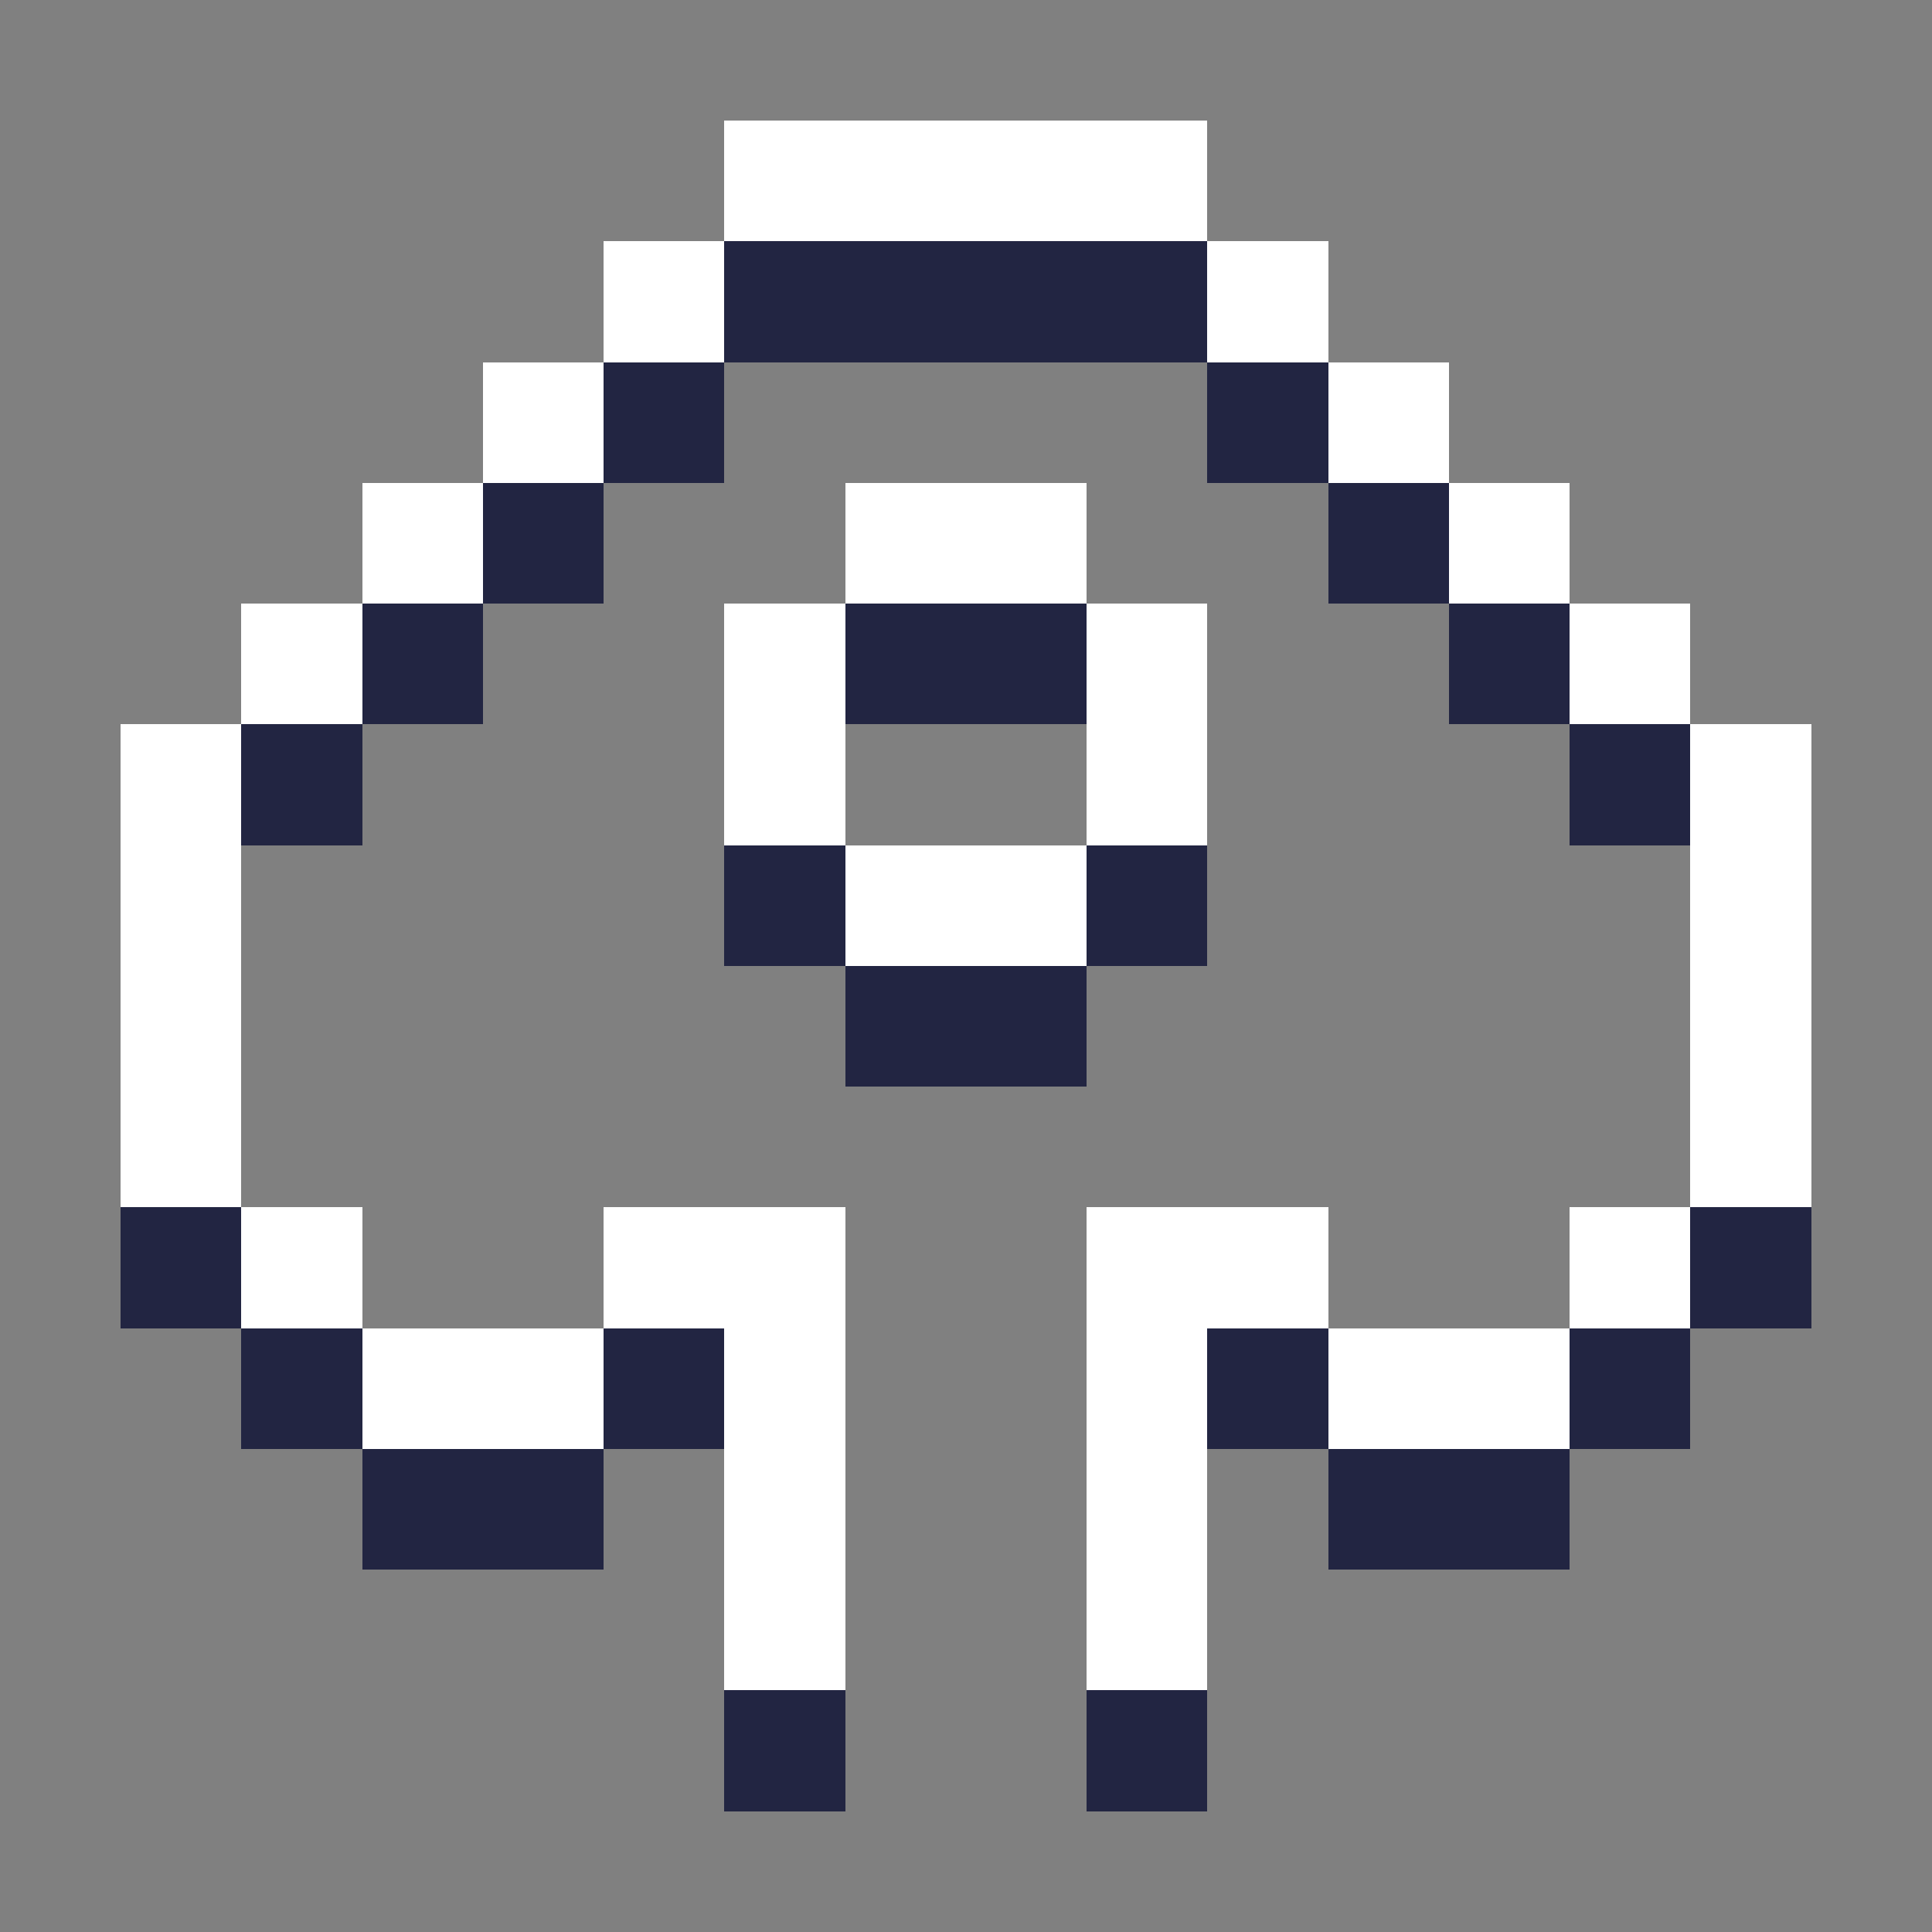 <svg xmlns="http://www.w3.org/2000/svg" shape-rendering="crispEdges" viewBox="0 -0.5 16 16"><rect x="0" y="-0.5" width="16" height="16" fill="#808080" stroke="none"/><path stroke="#fff" d="M6 1h4M5 2h1m4 0h1M4 3h1m6 0h1M3 4h1m3 0h2m3 0h1M2 5h1m3 0h1m2 0h1m3 0h1M1 6h1m4 0h1m2 0h1m4 0h1M1 7h1m5 0h2m5 0h1M1 8h1m12 0h1M1 9h1m12 0h1M2 10h1m2 0h2m2 0h2m2 0h1M3 11h2m1 0h1m2 0h1m1 0h2m-7 1h1m2 0h1m-4 1h1m2 0h1"/><path stroke="#222542" d="M6 2h4M5 3h1m4 0h1M4 4h1m6 0h1M3 5h1m3 0h2m3 0h1M2 6h1m10 0h1M6 7h1m2 0h1M7 8h2m-8 2h1m12 0h1M2 11h1m2 0h1m4 0h1m2 0h1M3 12h2m6 0h2m-7 2h1m2 0h1"/></svg>